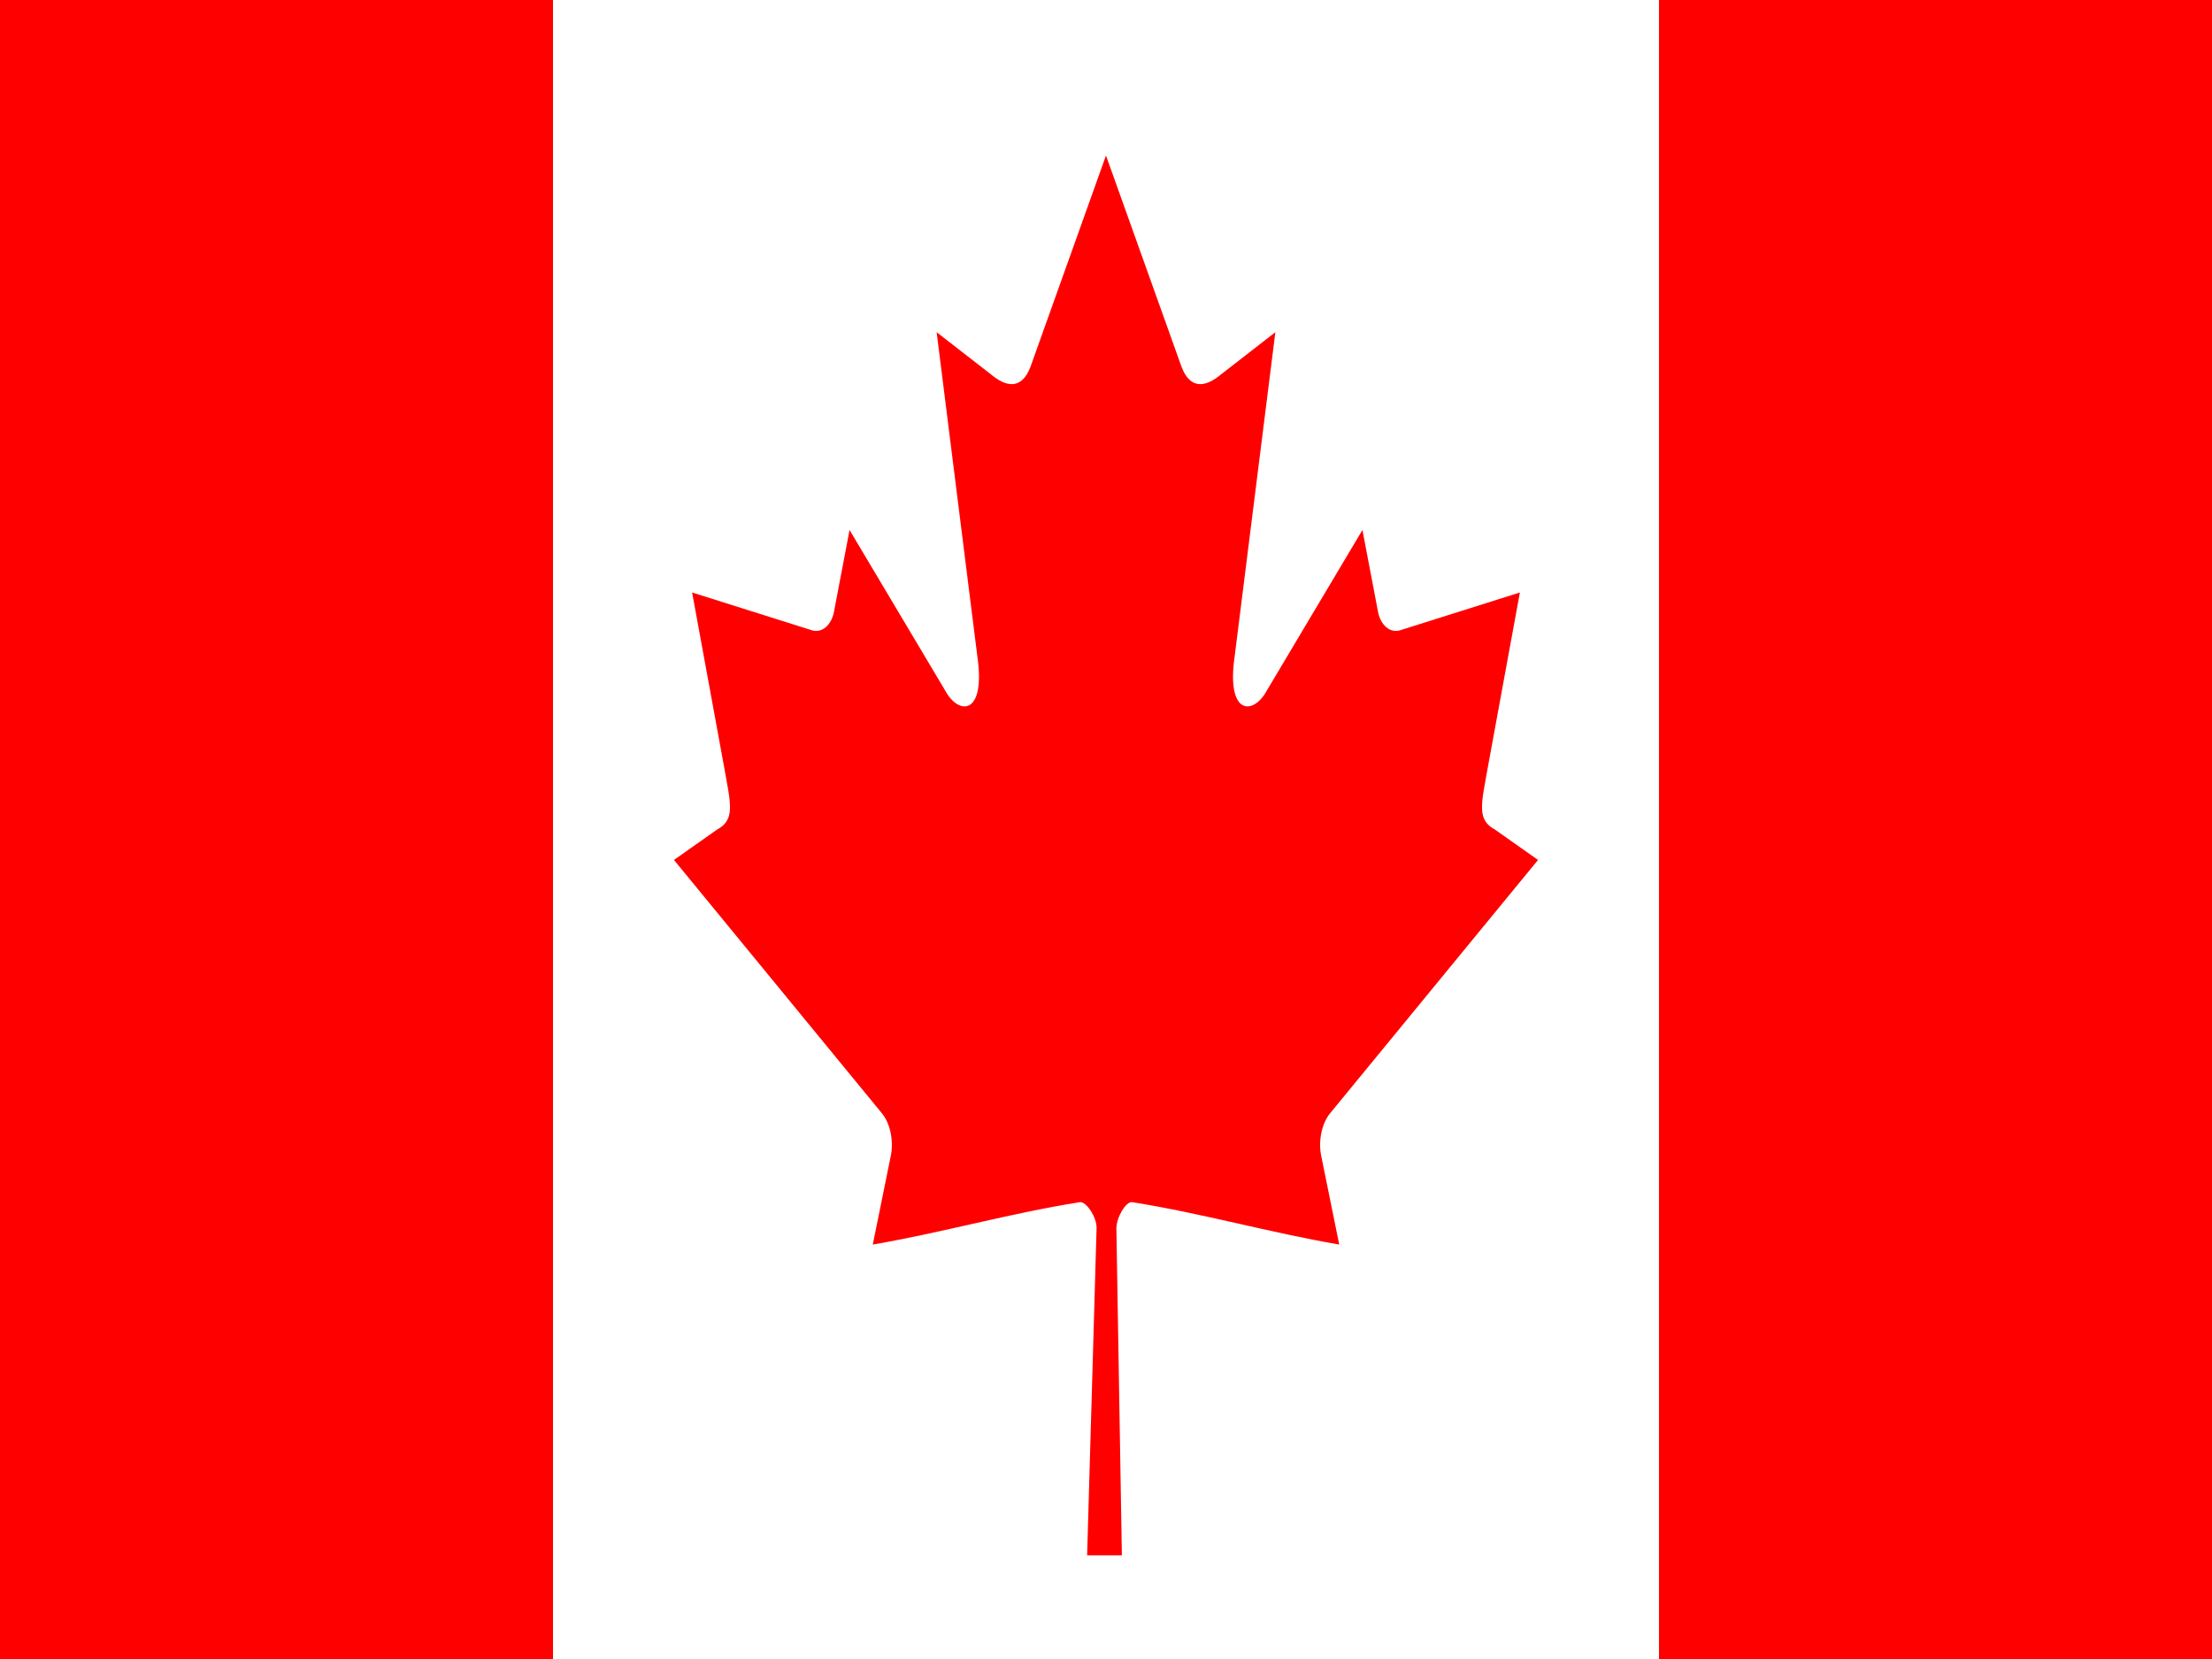 <?xml version="1.0" encoding="UTF-8"?>
<svg xmlns="http://www.w3.org/2000/svg" xmlns:xlink="http://www.w3.org/1999/xlink" width="640pt" height="480pt" viewBox="0 0 640 480" version="1.1">
    <g id="surface1">
        <rect x="0" y="0" width="640" height="480" style="fill:rgb(100%,0%,0%);fill-opacity:1;stroke:none;"/>
        <path style=" stroke:none;fill-rule:nonzero;fill:rgb(100%,100%,100%);fill-opacity:1;" d="M 160 0 L 480 0 L 480 480 L 160 480 Z M 160 0 "/>
        <path style=" stroke:none;fill-rule:nonzero;fill:rgb(100%,0%,0%);fill-opacity:1;" d="M 319.996 45 L 298.164 106.082 C 295.684 112.719 291.246 112.102 286.809 108.395 L 271 96.117 L 282.781 189.938 C 285.262 207.078 277.312 207.078 273.391 199.664 L 245.805 153.344 L 241.324 176.867 C 240.809 179.957 238.539 183.199 235.133 182.43 L 200.25 171.426 L 209.414 221.391 C 211.375 232.508 212.902 237.109 207.434 240.043 L 195 248.809 L 255.047 321.969 C 257.422 324.734 258.621 329.711 257.777 334.219 L 252.523 360.09 C 273.195 356.516 291.723 351.137 312.406 347.824 C 314.23 347.531 317.289 352.051 317.277 355.227 L 314.539 450 L 324.59 450 L 323.008 355.43 C 322.996 352.254 325.77 347.531 327.594 347.824 C 348.277 351.137 366.805 356.516 387.477 360.09 L 382.223 334.219 C 381.379 329.711 382.578 324.734 384.953 321.969 L 445 248.809 L 432.566 240.043 C 427.098 237.109 428.625 232.508 430.586 221.391 L 439.75 171.426 L 404.867 182.43 C 401.461 183.199 399.191 179.957 398.676 176.867 L 394.195 153.344 L 366.609 199.664 C 362.688 207.078 354.738 207.078 357.219 189.938 L 369 96.117 L 353.191 108.395 C 348.754 112.102 344.316 112.719 341.836 106.082 "/>
    </g>
</svg>
